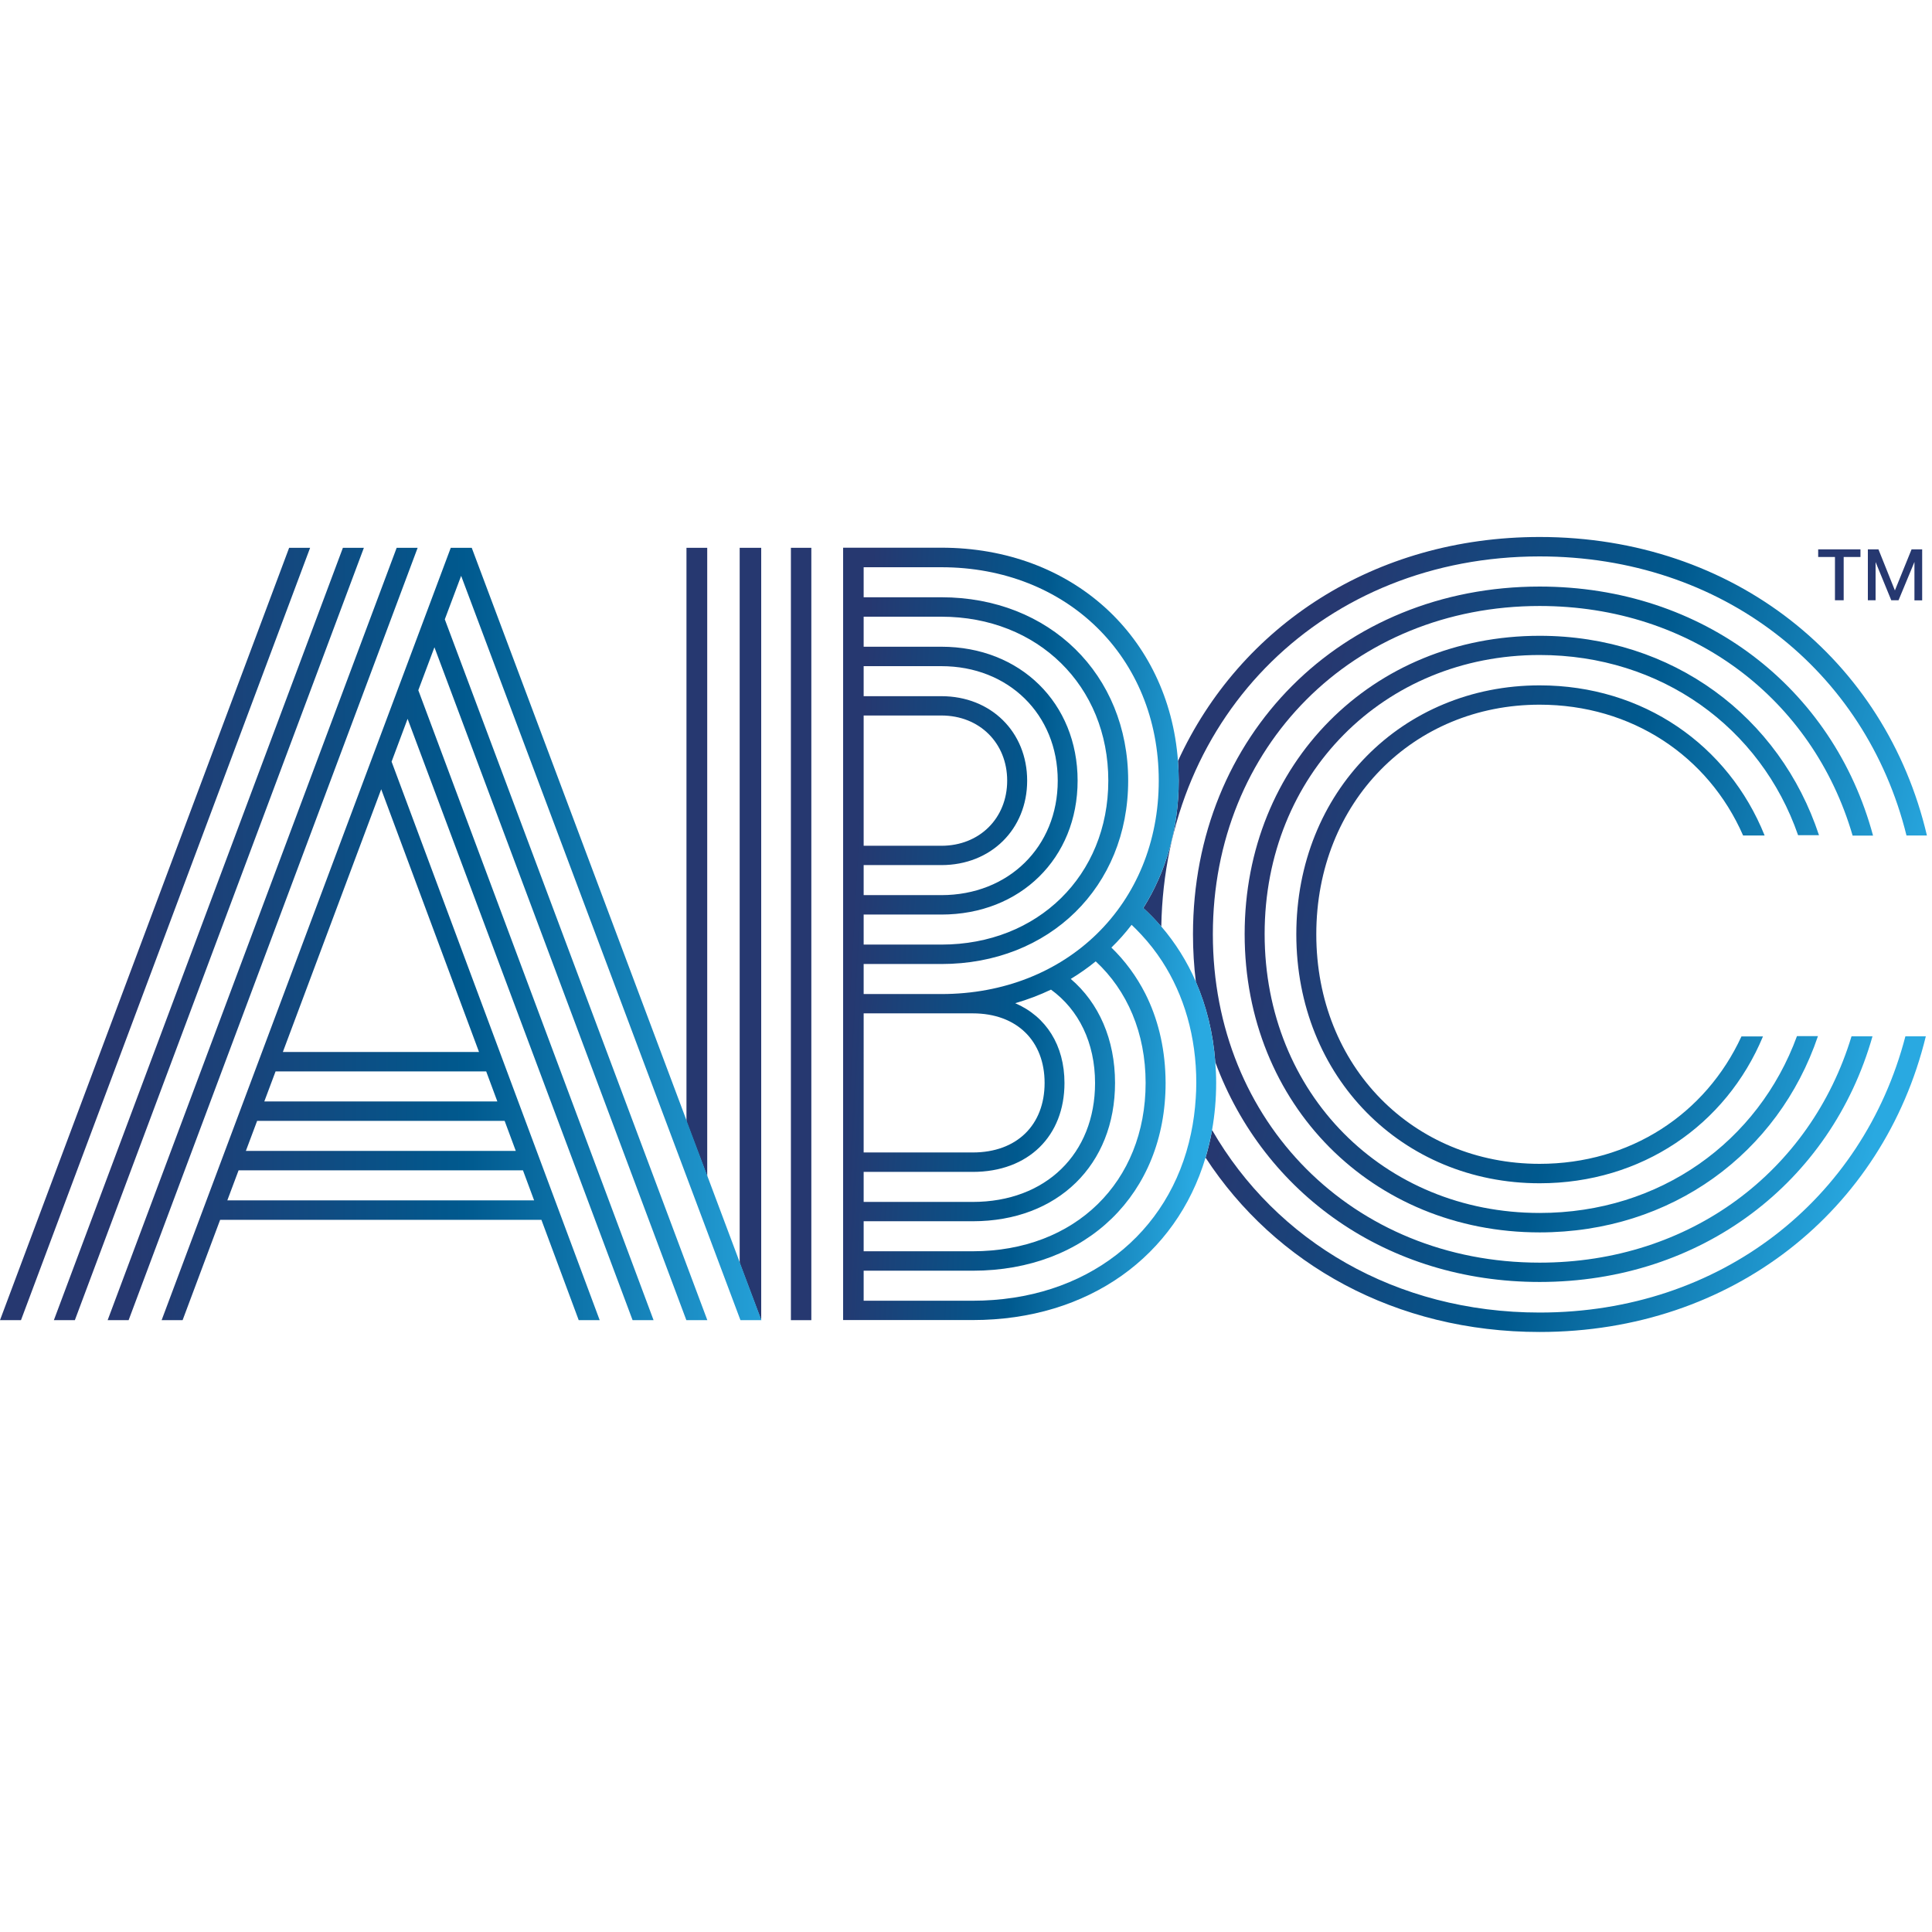 <?xml version="1.0" encoding="utf-8"?>
<!-- Generator: Adobe Illustrator 24.3.0, SVG Export Plug-In . SVG Version: 6.00 Build 0)  -->
<svg version="1.1" id="Logo" xmlns="http://www.w3.org/2000/svg" xmlns:xlink="http://www.w3.org/1999/xlink"
     viewBox="0 0 175 175" xml:space="preserve">
<style type="text/css">
	.st0{fill:#263870;}
	.st1{fill:url(#SVGID_1_);}
	.st2{fill:url(#SVGID_2_);}
	.st3{fill:url(#SVGID_3_);}
	.st4{fill:url(#SVGID_4_);}
	.st5{fill:url(#SVGID_5_);}
	.st6{fill:url(#SVGID_6_);}
	.st7{fill:url(#SVGID_7_);}
	.st8{fill:url(#SVGID_8_);}
	.st9{fill:url(#SVGID_9_);}
	.st10{fill:url(#SVGID_10_);}
</style>
  <style>
    @media (prefers-color-scheme:dark){
    	.st0{fill:#CECED9;}
      .st1{fill:url(#SVGID_11_);}
      .st2{fill:url(#SVGID_12_);}
      .st3{fill:url(#SVGID_13_);}
      .st4{fill:url(#SVGID_14_);}
      .st5{fill:url(#SVGID_15_);}
      .st6{fill:url(#SVGID_16_);}
      .st7{fill:url(#SVGID_17_);}
      .st8{fill:url(#SVGID_18_);}
      .st9{fill:url(#SVGID_19_);}
      .st10{fill:url(#SVGID_20_);}
    }
  </style>
  <g>
	<g>
		<g>
			<g>
				<path class="st1" d="M139.46,116.12c14.67,0,26.4-9.03,30.15-22.25h-1.9c-3.7,12.23-14.62,20.5-28.25,20.5
					c-16.88,0-29.6-12.72-29.6-29.74c0-17.02,12.72-29.74,29.6-29.74c13.78,0,24.75,8.42,28.35,20.8h1.85
					c-3.6-13.38-15.38-22.56-30.2-22.56c-17.92,0-31.4,13.48-31.4,31.5c0,1.47,0.09,2.9,0.26,4.3c0.96,2.21,1.57,4.65,1.76,7.28
					C114.48,108.12,125.65,116.12,139.46,116.12z"/>
        <path class="st2" d="M139.46,50.4c16.55,0,29.53,10.33,33.23,25.28h1.85c-3.74-15.94-17.49-27.04-35.08-27.04
					c-14.96,0-27.15,8.05-32.76,20.29c0.04,0.58,0.07,1.18,0.07,1.78c0,4.35-1.16,8.28-3.21,11.54c0.58,0.53,1.12,1.09,1.63,1.68
					C105.52,64.68,120.04,50.4,139.46,50.4z"/>
        <path class="st3" d="M164.77,75.67c-3.55-10.76-13.26-18.08-25.31-18.08c-15.15,0-26.72,11.57-26.72,27.02
					c0,15.45,11.57,27.02,26.72,27.02c11.95,0,21.62-7.17,25.21-17.78h-1.9c-3.5,9.56-12.41,16.02-23.31,16.02
					c-14.1,0-24.91-10.81-24.91-25.27c0-14.45,10.81-25.27,24.91-25.27c11,0,20.02,6.56,23.41,16.32H164.77z"/>
        <path class="st4" d="M139.46,63.83c8.34,0,15.28,4.65,18.43,11.85h1.95c-3.29-8.19-11-13.6-20.38-13.6
					c-12.43,0-22.04,9.61-22.04,22.55c0,12.94,9.61,22.55,22.04,22.55c9.23,0,16.88-5.26,20.23-13.3h-1.95
					c-3.25,7.04-10.09,11.54-18.28,11.54c-11.43,0-20.23-8.8-20.23-20.79C119.23,72.63,128.03,63.83,139.46,63.83z"/>
			</g>
      <path class="st5" d="M139.46,118.89c-13.03,0-23.86-6.46-29.67-16.53c-0.15,0.86-0.35,1.69-0.59,2.5
				c6.31,9.67,17.23,15.79,30.26,15.79c17.44,0,31.13-10.99,34.98-26.78h-1.85C168.74,108.66,155.85,118.89,139.46,118.89z"/>
		</g>
    <g>
			<polygon class="st6" points="62.18,101.59 64.06,106.55 64.06,49.62 62.18,49.62 			"/>
      <polygon class="st7" points="68.95,119.58 68.95,49.62 67,49.62 67,114.4 			"/>
      <rect x="71.64" y="49.62" class="st8" width="1.85" height="69.96"/>
      <path class="st9" d="M110.08,96.2c-0.2-2.63-0.8-5.08-1.76-7.28c-0.8-1.84-1.86-3.52-3.13-5c-0.51-0.59-1.05-1.15-1.63-1.68
				c2.05-3.26,3.21-7.19,3.21-11.54c0-0.6-0.03-1.19-0.07-1.78c-0.84-11.27-9.59-19.31-21.43-19.31h-8.9v69.96h11.74
				c10.52,0,18.44-5.82,21.09-14.72c0.24-0.81,0.43-1.64,0.59-2.5c0.24-1.37,0.37-2.79,0.37-4.27
				C110.16,97.45,110.13,96.82,110.08,96.2z M78.23,64.81h7.04c3.46,0,5.96,2.5,5.96,5.9s-2.5,5.9-5.96,5.9h-7.04V64.81z
				 M78.23,78.36h7.04c4.5,0,7.77-3.26,7.77-7.65c0-4.4-3.27-7.65-7.77-7.65h-7.04v-2.72h7.04c6.07,0,10.54,4.36,10.54,10.37
				c0,6.01-4.47,10.37-10.54,10.37h-7.04V78.36z M78.23,82.84h7.04c7.17,0,12.34-5.12,12.34-12.13s-5.18-12.13-12.34-12.13h-7.04
				v-2.72h7.04c8.74,0,15.12,6.27,15.12,14.85c0,8.58-6.38,14.85-15.12,14.85h-7.04V82.84z M78.23,87.32h7.04
				c9.78,0,16.92-6.99,16.92-16.61c0-9.63-7.14-16.61-16.92-16.61h-7.04v-2.72h7.04c11.35,0,19.69,8.13,19.69,19.33
				s-8.34,19.33-19.69,19.33h-7.04V87.32z M78.23,91.79h7.04h2.84c4,0,6.51,2.5,6.51,6.3c0,3.8-2.5,6.3-6.51,6.3h-9.88V91.79z
				 M78.23,106.15h9.88c5.05,0,8.31-3.26,8.31-8.05c0-3.41-1.66-6.02-4.46-7.23c1.13-0.33,2.21-0.74,3.24-1.23
				c2.51,1.82,3.99,4.81,3.99,8.46c0,6.41-4.47,10.77-11.08,10.77h-9.88V106.15z M78.23,110.62h9.88c7.71,0,12.89-5.12,12.89-12.53
				c0-3.94-1.47-7.25-4.01-9.42c0.79-0.48,1.55-1.01,2.26-1.59c2.85,2.64,4.52,6.48,4.52,11.01c0,8.98-6.38,15.25-15.66,15.25h-9.88
				V110.62z M107.88,102.67c-1.9,9.1-9.51,15.15-19.77,15.15h-9.88v-2.72h9.88c10.33,0,17.47-6.98,17.47-17.01
				c0-0.19-0.01-0.37-0.01-0.56c-0.08-2.79-0.72-5.33-1.83-7.53c-0.8-1.57-1.83-2.97-3.07-4.17c0.66-0.64,1.27-1.33,1.83-2.06
				c0.3,0.28,0.59,0.58,0.88,0.89c0.7,0.75,1.33,1.56,1.89,2.42c1.98,3.06,3.09,6.81,3.09,11.01c0,0.47-0.02,0.93-0.05,1.39
				C108.24,100.58,108.1,101.64,107.88,102.67z"/>
		</g>
    <path class="st10" d="M1.9,119.58H0l26.19-69.96h1.9L1.9,119.58z M6.78,119.58h-1.9l26.18-69.96h1.9L6.78,119.58z M11.65,119.58
			h-1.9l26.18-69.96h1.9L11.65,119.58z M40.29,56.1l23.78,63.48h-1.9L39.35,58.63l-1.46,3.89l21.31,57.06h-1.9L36.92,65.11
			l-1.45,3.88l18.85,50.59h-1.9l-3.38-9.09h-29.1l-3.4,9.09h-1.9l26.19-69.96h1.9l26.24,69.96h-1.9L41.77,52.16L40.29,56.1z
			 M47.37,106.01H21.61l-1.02,2.72h27.79L47.37,106.01z M22.27,104.25h24.45l-1.01-2.72H23.29L22.27,104.25z M44.04,97.05H24.96
			l-1.02,2.72h21.11L44.04,97.05z M25.62,95.29h17.77l-8.86-23.8L25.62,95.29z"/>
	</g>

    <linearGradient id="SVGID_1_" gradientUnits="userSpaceOnUse" x1="115.817" y1="79.141" x2="172.294" y2="92.22">
					<stop offset="0" style="stop-color:#263870"/>
      <stop offset="0.5" style="stop-color:#00598E"/>
      <stop offset="1" style="stop-color:#29A9E1"/>
				</linearGradient>
    <linearGradient id="SVGID_2_" gradientUnits="userSpaceOnUse" x1="119.092" y1="65.001" x2="175.569" y2="78.08">
					<stop offset="0" style="stop-color:#263870"/>
      <stop offset="0.5" style="stop-color:#00598E"/>
      <stop offset="1" style="stop-color:#29A9E1"/>
				</linearGradient>
    <linearGradient id="SVGID_3_" gradientUnits="userSpaceOnUse" x1="115.817" y1="79.143" x2="172.294" y2="92.222">
					<stop offset="0" style="stop-color:#263870"/>
      <stop offset="0.5" style="stop-color:#00598E"/>
      <stop offset="1" style="stop-color:#29A9E1"/>
				</linearGradient>
    <linearGradient id="SVGID_4_" gradientUnits="userSpaceOnUse" x1="115.818" y1="79.14" x2="172.294" y2="92.219">
					<stop offset="0" style="stop-color:#263870"/>
      <stop offset="0.5" style="stop-color:#00598E"/>
      <stop offset="1" style="stop-color:#29A9E1"/>
				</linearGradient>
    <linearGradient id="SVGID_5_" gradientUnits="userSpaceOnUse" x1="111.615" y1="97.287" x2="168.092" y2="110.366">
				<stop offset="0" style="stop-color:#263870"/>
      <stop offset="0.5" style="stop-color:#00598E"/>
      <stop offset="1" style="stop-color:#29A9E1"/>
			</linearGradient>
    <linearGradient id="SVGID_6_" gradientUnits="userSpaceOnUse" x1="77.404" y1="78.824" x2="109.507" y2="80.608">
				<stop offset="0" style="stop-color:#263870"/>
      <stop offset="0.5" style="stop-color:#00598E"/>
      <stop offset="1" style="stop-color:#29A9E1"/>
			</linearGradient>
    <linearGradient id="SVGID_7_" gradientUnits="userSpaceOnUse" x1="77.058" y1="85.049" x2="109.161" y2="86.832">
				<stop offset="0" style="stop-color:#263870"/>
      <stop offset="0.5" style="stop-color:#00598E"/>
      <stop offset="1" style="stop-color:#29A9E1"/>
			</linearGradient>
    <linearGradient id="SVGID_8_" gradientUnits="userSpaceOnUse" x1="77.069" y1="84.849" x2="109.172" y2="86.632">
				<stop offset="0" style="stop-color:#263870"/>
      <stop offset="0.5" style="stop-color:#00598E"/>
      <stop offset="1" style="stop-color:#29A9E1"/>
			</linearGradient>
    <linearGradient id="SVGID_9_" gradientUnits="userSpaceOnUse" x1="77.096" y1="84.372" x2="109.198" y2="86.155">
				<stop offset="0" style="stop-color:#263870"/>
      <stop offset="0.5" style="stop-color:#00598E"/>
      <stop offset="1" style="stop-color:#29A9E1"/>
			</linearGradient>
    <linearGradient id="SVGID_10_" gradientUnits="userSpaceOnUse" x1="11.363" y1="84.599" x2="72.596" y2="84.599">
			<stop offset="0" style="stop-color:#263870"/>
      <stop offset="0.5" style="stop-color:#00598E"/>
      <stop offset="1" style="stop-color:#29A9E1"/>
		</linearGradient>

    <linearGradient id="SVGID_11_" gradientUnits="userSpaceOnUse" x1="106.123" y1="85.59" x2="160.817" y2="84.005">
				<stop offset="5.618000e-03" style="stop-color:#00598E"/>
      <stop offset="0.547" style="stop-color:#1C98D5"/>
      <stop offset="0.579" style="stop-color:#299DD7"/>
      <stop offset="0.871" style="stop-color:#9BCBEA"/>
      <stop offset="1" style="stop-color:#C8DDF1"/>
			</linearGradient>
    <linearGradient id="SVGID_12_" gradientUnits="userSpaceOnUse" x1="105.578" y1="66.769" x2="160.271" y2="65.184">
				<stop offset="5.618000e-03" style="stop-color:#00598E"/>
      <stop offset="0.547" style="stop-color:#1C98D5"/>
      <stop offset="0.579" style="stop-color:#299DD7"/>
      <stop offset="0.871" style="stop-color:#9BCBEA"/>
      <stop offset="1" style="stop-color:#C8DDF1"/>
			</linearGradient>
    <linearGradient id="SVGID_13_" gradientUnits="userSpaceOnUse" x1="106.123" y1="85.59" x2="160.817" y2="84.005">
				<stop offset="5.618000e-03" style="stop-color:#00598E"/>
      <stop offset="0.547" style="stop-color:#1C98D5"/>
      <stop offset="0.579" style="stop-color:#299DD7"/>
      <stop offset="0.871" style="stop-color:#9BCBEA"/>
      <stop offset="1" style="stop-color:#C8DDF1"/>
			</linearGradient>
    <linearGradient id="SVGID_14_" gradientUnits="userSpaceOnUse" x1="106.123" y1="85.59" x2="160.817" y2="84.005">
				<stop offset="5.618000e-03" style="stop-color:#00598E"/>
      <stop offset="0.547" style="stop-color:#1C98D5"/>
      <stop offset="0.579" style="stop-color:#299DD7"/>
      <stop offset="0.871" style="stop-color:#9BCBEA"/>
      <stop offset="1" style="stop-color:#C8DDF1"/>
			</linearGradient>
    <linearGradient id="SVGID_15_" gradientUnits="userSpaceOnUse" x1="106.793" y1="108.694" x2="161.486"
                    y2="107.108">
				<stop offset="5.618000e-03" style="stop-color:#00598E"/>
      <stop offset="0.547" style="stop-color:#1C98D5"/>
      <stop offset="0.579" style="stop-color:#299DD7"/>
      <stop offset="0.871" style="stop-color:#9BCBEA"/>
      <stop offset="1" style="stop-color:#C8DDF1"/>
			</linearGradient>
    <linearGradient id="SVGID_16_" gradientUnits="userSpaceOnUse" x1="60.947" y1="77.105" x2="106.921" y2="91.77">
				<stop offset="5.618000e-03" style="stop-color:#00598E"/>
      <stop offset="0.547" style="stop-color:#1C98D5"/>
      <stop offset="0.579" style="stop-color:#299DD7"/>
      <stop offset="0.871" style="stop-color:#9BCBEA"/>
      <stop offset="1" style="stop-color:#C8DDF1"/>
			</linearGradient>
    <linearGradient id="SVGID_17_" gradientUnits="userSpaceOnUse" x1="59.513" y1="81.601" x2="105.487" y2="96.265">
				<stop offset="5.618000e-03" style="stop-color:#00598E"/>
      <stop offset="0.547" style="stop-color:#1C98D5"/>
      <stop offset="0.579" style="stop-color:#299DD7"/>
      <stop offset="0.871" style="stop-color:#9BCBEA"/>
      <stop offset="1" style="stop-color:#C8DDF1"/>
			</linearGradient>
    <linearGradient id="SVGID_18_" gradientUnits="userSpaceOnUse" x1="59.847" y1="80.554" x2="105.821" y2="95.219">
				<stop offset="5.618000e-03" style="stop-color:#00598E"/>
      <stop offset="0.547" style="stop-color:#1C98D5"/>
      <stop offset="0.579" style="stop-color:#299DD7"/>
      <stop offset="0.871" style="stop-color:#9BCBEA"/>
      <stop offset="1" style="stop-color:#C8DDF1"/>
			</linearGradient>
    <linearGradient id="SVGID_19_" gradientUnits="userSpaceOnUse" x1="60.785" y1="77.614" x2="106.759" y2="92.278">
				<stop offset="5.618000e-03" style="stop-color:#00598E"/>
      <stop offset="0.547" style="stop-color:#1C98D5"/>
      <stop offset="0.579" style="stop-color:#299DD7"/>
      <stop offset="0.871" style="stop-color:#9BCBEA"/>
      <stop offset="1" style="stop-color:#C8DDF1"/>
			</linearGradient>
    <linearGradient id="SVGID_20_" gradientUnits="userSpaceOnUse" x1="-13.475" y1="86.955" x2="58.657" y2="84.18">
			<stop offset="5.618000e-03" style="stop-color:#00598E"/>
      <stop offset="0.547" style="stop-color:#1C98D5"/>
      <stop offset="0.579" style="stop-color:#299DD7"/>
      <stop offset="0.871" style="stop-color:#9BCBEA"/>
      <stop offset="1" style="stop-color:#C8DDF1"/>
		</linearGradient>

</g>
  <path class="st0" d="M166.21,50.45h-1.52v-0.69h3.83v0.69h-1.52v3.92h-0.79V50.45z M169.18,49.76h0.97l1.49,3.72l1.51-3.72h0.96
	v4.62h-0.7V50.9l-1.44,3.47h-0.66l-1.42-3.46v3.46h-0.7V49.76z"/>
</svg>
